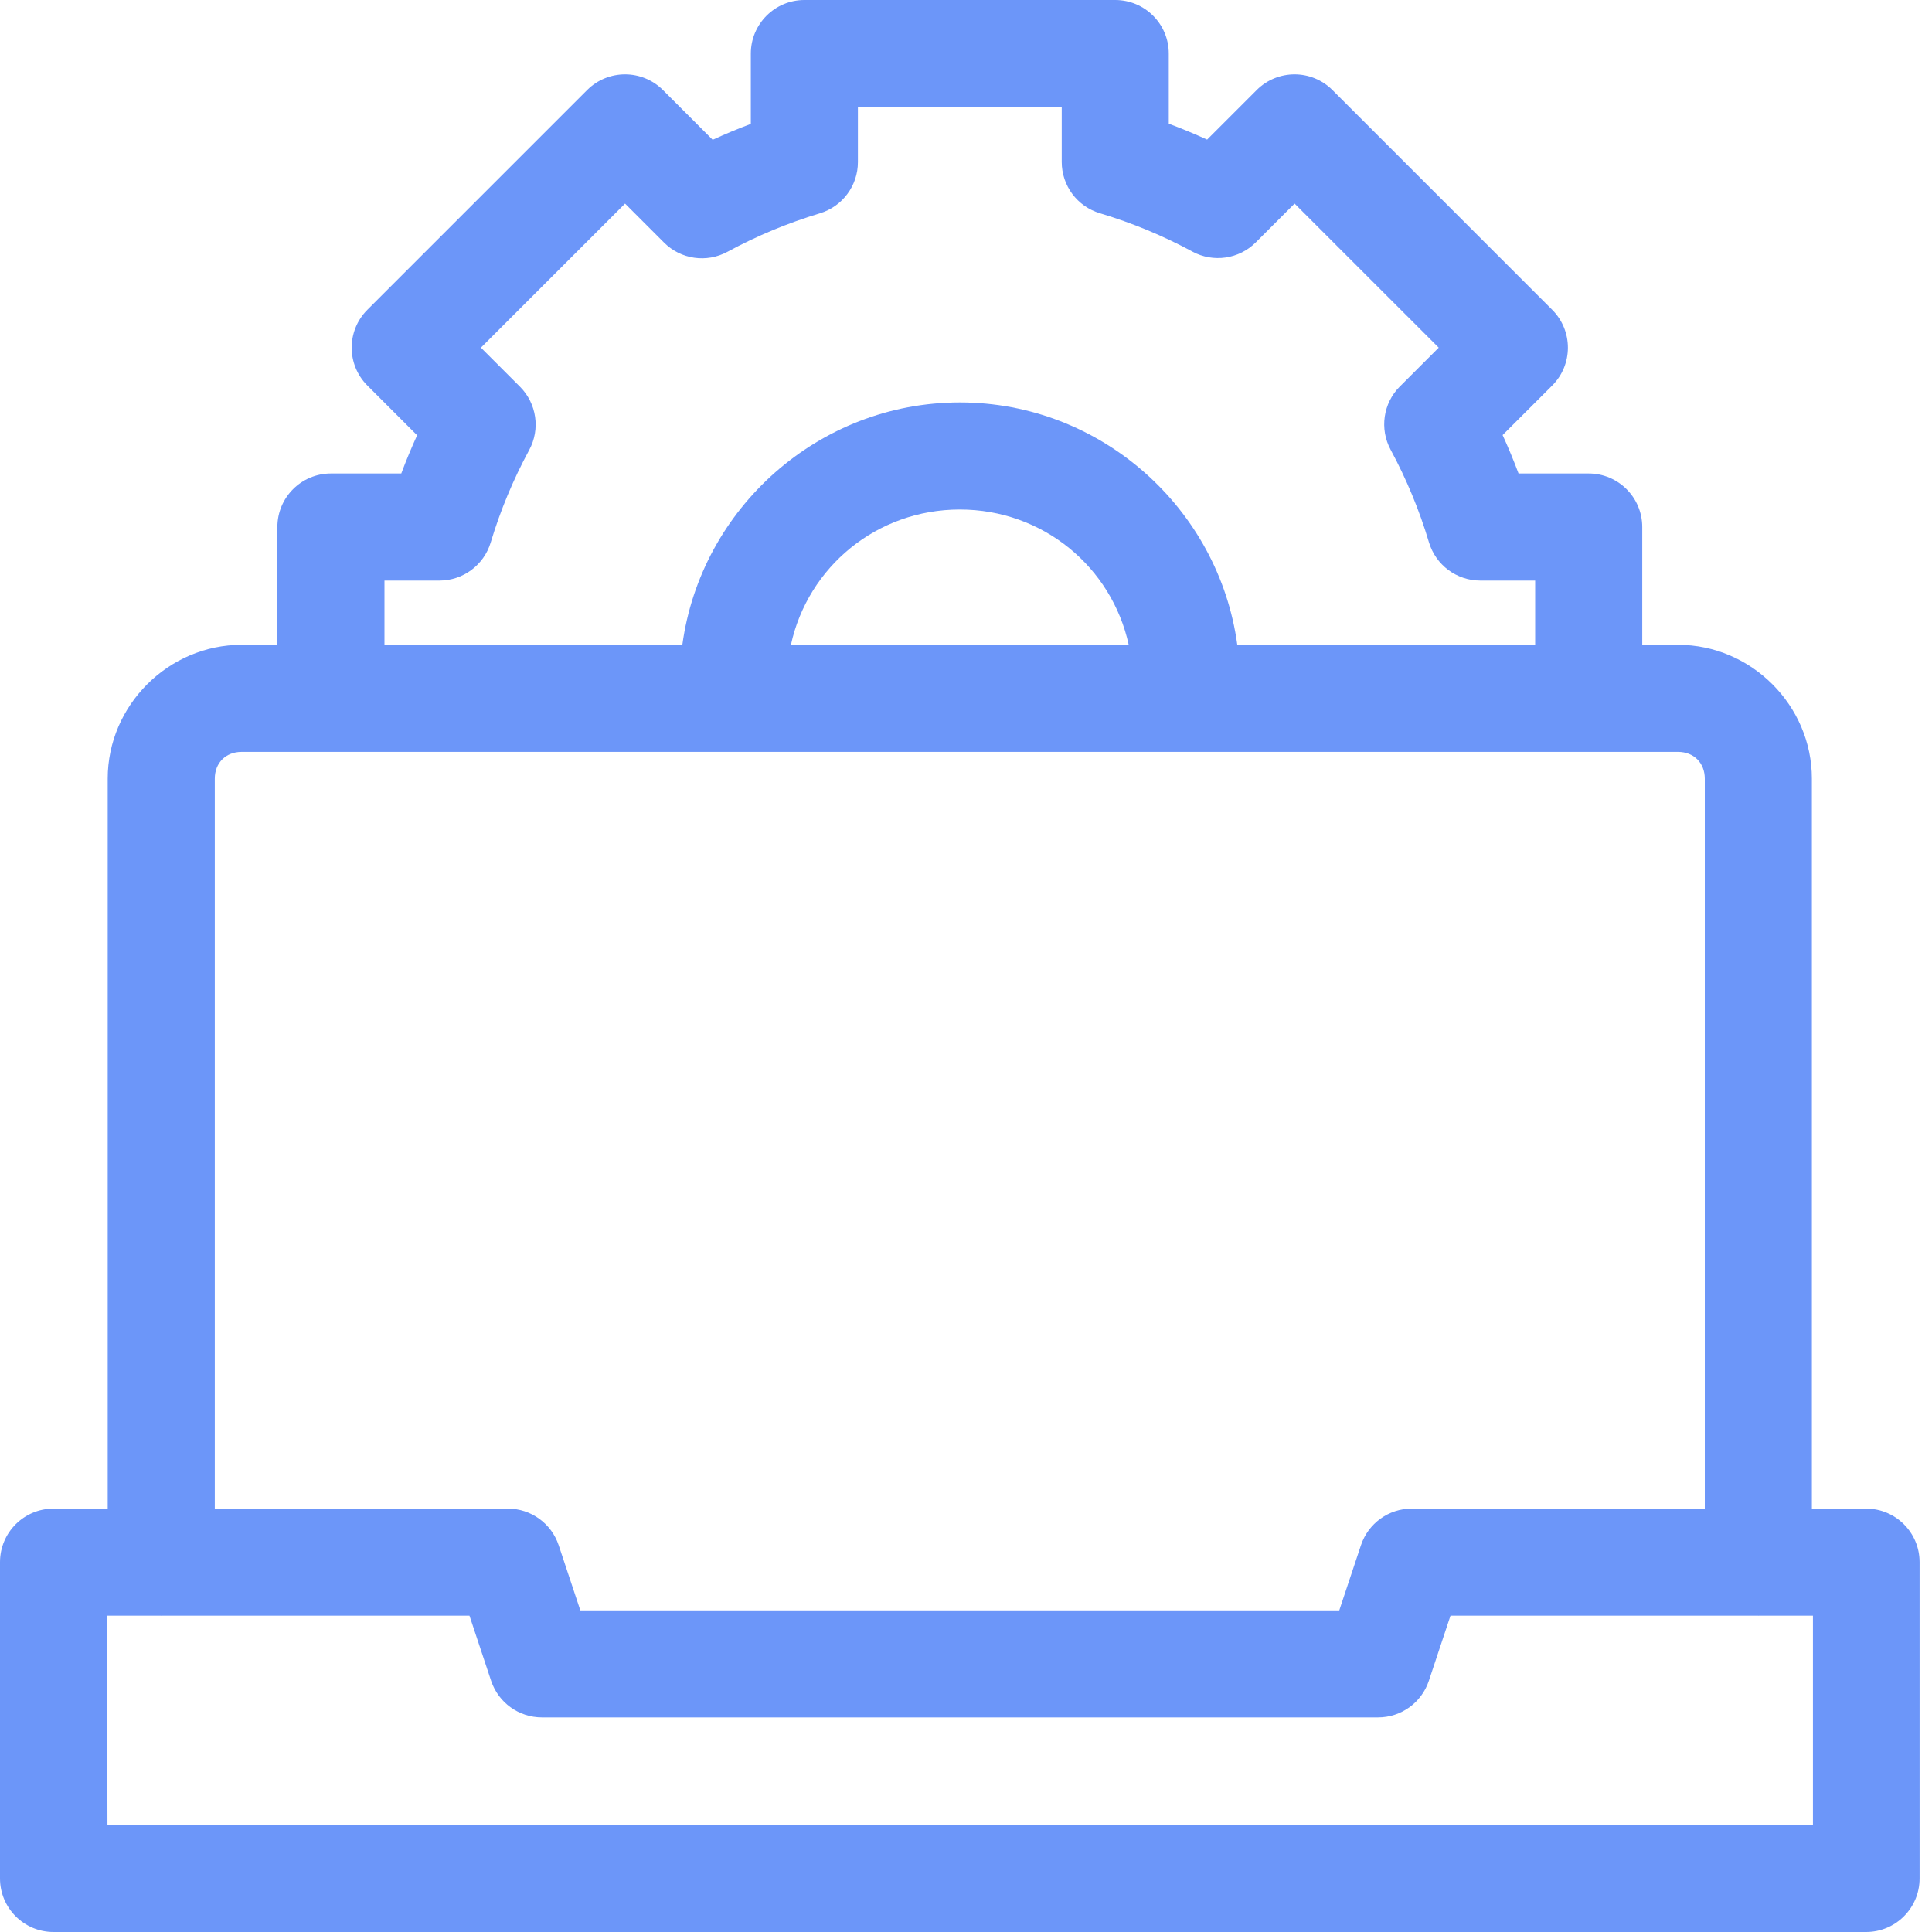 <svg width="40" height="40" viewBox="0 0 40 40" fill="none" xmlns="http://www.w3.org/2000/svg">
<path fill-rule="evenodd" clip-rule="evenodd" d="M16.654 0C16.042 0 15.545 0.497 15.545 1.109V2.565C15.278 2.665 15.014 2.775 14.755 2.894L13.725 1.863V1.863C13.291 1.431 12.59 1.431 12.157 1.863L7.606 6.414C7.173 6.847 7.173 7.549 7.606 7.982L8.636 9.012C8.518 9.272 8.408 9.535 8.308 9.803H6.852L6.851 9.803C6.239 9.803 5.743 10.299 5.743 10.911V13.35H5.002C3.486 13.35 2.23 14.605 2.23 16.121V31.234H1.108C0.496 31.234 0 31.73 0 32.342V38.892C0 39.504 0.496 40 1.108 40H38.635C39.247 40 39.743 39.504 39.743 38.892V32.342C39.743 31.73 39.247 31.234 38.635 31.234H37.513V16.121C37.513 14.605 36.258 13.35 34.742 13.35H34.001V10.911C34.001 10.299 33.504 9.803 32.892 9.803H31.44C31.339 9.534 31.23 9.269 31.11 9.008L32.137 7.982C32.57 7.549 32.57 6.847 32.137 6.414L27.586 1.863C27.153 1.431 26.452 1.431 26.019 1.863L24.992 2.89C24.731 2.771 24.466 2.661 24.198 2.561V1.108C24.198 0.496 23.702 0 23.09 0L16.654 0ZM17.762 2.217H21.982V3.354V3.353C21.982 3.844 22.303 4.275 22.773 4.415C23.437 4.614 24.079 4.88 24.689 5.209V5.21C25.12 5.442 25.653 5.365 26 5.018L26.803 4.215L29.787 7.198L28.983 8.002V8.001C28.636 8.348 28.559 8.881 28.792 9.312C29.121 9.922 29.387 10.564 29.585 11.228C29.726 11.698 30.158 12.02 30.648 12.02H31.784V13.351H25.617C25.234 10.527 22.797 8.332 19.872 8.332C16.947 8.332 14.511 10.527 14.127 13.351H7.96V12.02H9.099H9.098C9.587 12.02 10.019 11.699 10.16 11.23C10.359 10.568 10.626 9.927 10.956 9.318C11.19 8.887 11.112 8.353 10.765 8.006L9.957 7.198L12.941 4.215L13.749 5.023C14.096 5.37 14.629 5.447 15.061 5.213C15.669 4.883 16.31 4.617 16.973 4.417H16.973C17.441 4.276 17.762 3.845 17.762 3.356L17.762 2.217ZM19.872 10.549C21.595 10.549 23.017 11.74 23.369 13.351H16.375C16.726 11.74 18.149 10.549 19.872 10.549ZM5.002 15.567H34.742C35.069 15.567 35.296 15.795 35.296 16.122V31.234H29.228V31.234C28.751 31.234 28.327 31.54 28.177 31.993L27.728 33.341H12.015L11.567 31.993H11.567C11.416 31.54 10.992 31.234 10.515 31.234H4.447V16.121C4.447 15.795 4.675 15.567 5.001 15.567L5.002 15.567ZM2.217 33.451H3.332V33.451C3.335 33.451 3.338 33.451 3.341 33.452C3.344 33.451 3.346 33.451 3.349 33.451H9.72L10.168 34.799V34.799C10.319 35.252 10.742 35.557 11.22 35.557H28.531C29.009 35.557 29.432 35.252 29.583 34.799L30.031 33.451H36.402C36.405 33.451 36.408 33.451 36.411 33.452C36.413 33.451 36.416 33.451 36.419 33.451H37.535V37.783H2.225L2.217 33.451Z" fill="#6C96F9"/>
</svg>
